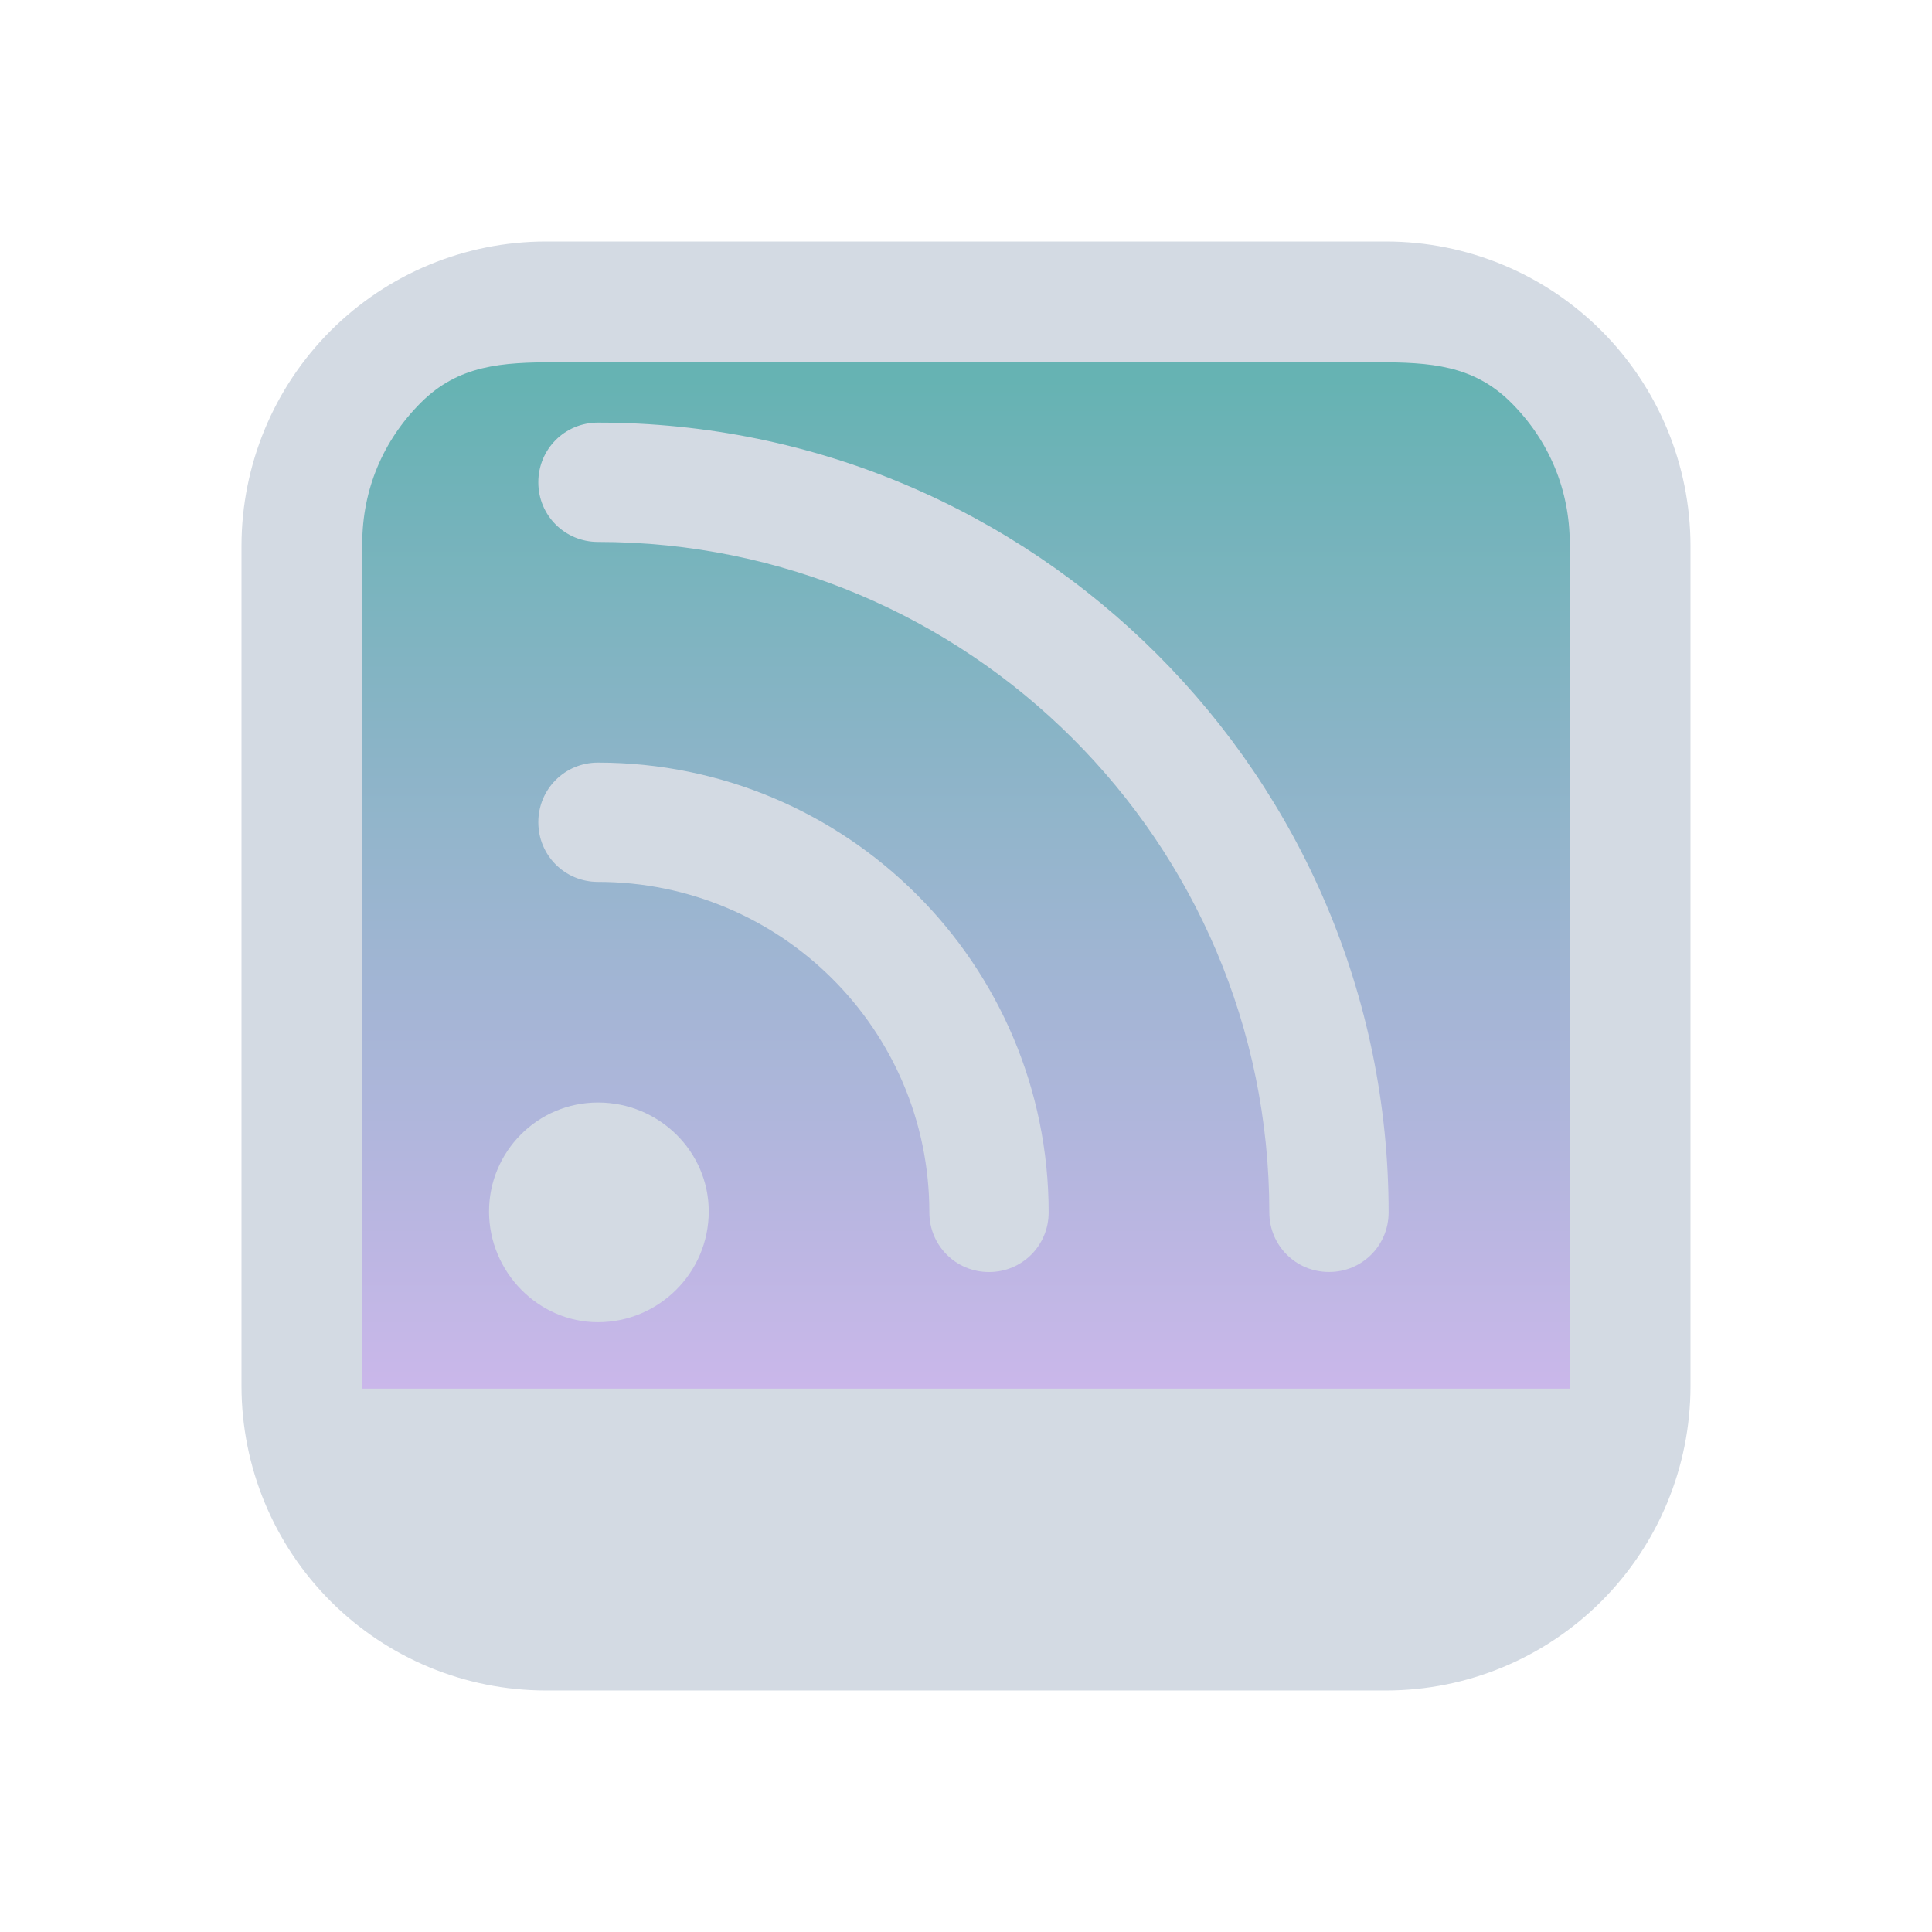 <?xml version="1.0" encoding="UTF-8" standalone="no"?>
<svg
   width="32"
   height="32"
   version="1.1"
   id="svg12"
   sodipodi:docname="akregator.svg"
   inkscape:version="1.2.1 (9c6d41e410, 2022-07-14)"
   xmlns:inkscape="http://www.inkscape.org/namespaces/inkscape"
   xmlns:sodipodi="http://sodipodi.sourceforge.net/DTD/sodipodi-0.dtd"
   xmlns:xlink="http://www.w3.org/1999/xlink"
   xmlns="http://www.w3.org/2000/svg"
   xmlns:svg="http://www.w3.org/2000/svg"
   xmlns:rdf="http://www.w3.org/1999/02/22-rdf-syntax-ns#"
   xmlns:cc="http://creativecommons.org/ns#"
   xmlns:dc="http://purl.org/dc/elements/1.1/">
  <g
     id="22-22-akregator"
     transform="translate(32,10)">
    <rect
       style="opacity:0.001"
       width="22"
       height="22"
       x="0"
       y="-1.3897704e-07"
       id="rect2" />
    <path
       inkscape:connector-curvature="0"
       id="path9068-9-37-8-0-1-0"
       d="M 19.475,2.685 2.356,2.685 V 17.476 h 17.288 z"
       style="display:inline;overflow:visible;visibility:visible;opacity:0.6;fill:url(#linearGradient2947);fill-opacity:1;fill-rule:nonzero;stroke:none;stroke-width:0.56;marker:none"
       sodipodi:nodetypes="cccccc" />
    <path
       d="m 7.211,5 c -0.368,0 -0.663,0.295 -0.663,0.663 0,0.368 0.295,0.663 0.663,0.663 4.116,0 7.463,3.337 7.463,7.453 0,0.368 0.295,0.663 0.663,0.663 C 15.705,14.442 16,14.147 16,13.779 16,8.937 12.063,5 7.211,5 Z"
       id="path2-36-6"
       style="fill:#d3dae3;fill-opacity:1;stroke-width:0.105" />
    <path
       d="m 7.211,8.779 c -0.368,0 -0.663,0.295 -0.663,0.663 0,0.368 0.295,0.663 0.663,0.663 2.032,0 3.684,1.642 3.684,3.674 0,0.368 0.295,0.663 0.663,0.663 0.368,0 0.663,-0.295 0.663,-0.663 0,-2.758 -2.242,-5 -5.011,-5 z"
       id="path4-3-7-2"
       style="fill:#d3dae3;fill-opacity:1;stroke-width:0.105" />
    <path
       d="M 7.211,12.558 C 6.537,12.558 6,13.105 6,13.768 6,14.442 6.547,15 7.211,15 c 0.674,0 1.232,-0.547 1.232,-1.232 0,-0.663 -0.547,-1.211 -1.232,-1.211 z"
       id="path6-5-9"
       style="fill:#d3dae3;fill-opacity:1;stroke-width:0.105" />
    <path
       d="M 16.803,1 H 5.197 C 4.084,1.001 3.017,1.444 2.231,2.231 1.444,3.017 1.001,4.084 1,5.197 v 11.607 -1.58e-4 c 8.6e-4,1.113 0.444,2.179 1.231,2.966 0.787,0.787 1.853,1.229 2.966,1.231 h 11.607 -1.9e-4 c 1.113,-0.001 2.179,-0.444 2.966,-1.231 0.787,-0.787 1.229,-1.853 1.231,-2.966 V 5.197 C 20.998,4.084 20.556,3.018 19.769,2.231 18.983,1.444 17.916,1.001 16.803,1 Z M 5.617,3 h 10.766 c 0.739,0.001 1.436,-0.114 1.959,0.409 0.523,0.523 0.657,1.018 0.658,1.758 V 17 H 3 V 5.167 C 3.001,4.427 3.135,3.932 3.658,3.409 4.181,2.886 4.878,3.001 5.617,3 Z"
       id="path1193-3-1"
       style="fill:#d3dae3;fill-opacity:1;stroke-width:0.04"
       sodipodi:nodetypes="ccccccccccccccccccccccccc" />
  </g>
  <g
     id="akregator">
    <rect
       style="opacity:0.001"
       width="32"
       height="32"
       x="0"
       y="0"
       id="rect7" />
    <path
       inkscape:connector-curvature="0"
       id="path9068-9-37-8-0-1"
       d="m 26,6 -20.2,5e-6 V 23.1 h 20.4 z"
       style="display:inline;overflow:visible;visibility:visible;opacity:0.6;fill:url(#linearGradient5058);fill-opacity:1;fill-rule:nonzero;stroke:none;stroke-width:0.654;marker:none"
       sodipodi:nodetypes="cccccc" />
    <path
       d="m 9.904,7 c -0.549,0 -0.988,0.439 -0.988,0.988 0,0.549 0.439,0.988 0.988,0.988 6.133,0 11.12,4.972 11.12,11.104 0,0.549 0.439,0.988 0.988,0.988 C 22.561,21.069 23,20.63 23,20.081 23,12.866 17.134,7 9.904,7 Z"
       id="path2-3"
       style="fill:#d3dae3;fill-opacity:1;stroke-width:0.157" />
    <path
       d="m 9.904,12.631 c -0.549,0 -0.988,0.439 -0.988,0.988 0,0.549 0.439,0.988 0.988,0.988 3.027,0 5.489,2.447 5.489,5.474 0,0.549 0.439,0.988 0.988,0.988 0.549,0 0.988,-0.439 0.988,-0.988 0,-4.109 -3.341,-7.45 -7.466,-7.45 z"
       id="path4-3-6"
       style="fill:#d3dae3;fill-opacity:1;stroke-width:0.157" />
    <path
       d="M 9.904,18.261 C 8.9,18.261 8.1,19.077 8.1,20.065 c 0,1.004 0.816,1.835 1.804,1.835 1.004,0 1.835,-0.816 1.835,-1.835 0,-0.988 -0.816,-1.804 -1.835,-1.804 z"
       id="path6-7"
       style="fill:#d3dae3;fill-opacity:1;stroke-width:0.157" />
    <path
       d="M 22.964,4 H 9.036 C 7.701,4.002 6.421,4.533 5.477,5.477 4.533,6.421 4.002,7.701 4,9.036 v 13.928 -1.89e-4 c 0.002,1.335 0.533,2.615 1.477,3.559 0.944,0.944 2.224,1.475 3.559,1.477 h 13.928 -1.94e-4 c 1.335,-0.002 2.615,-0.533 3.559,-1.477 0.944,-0.944 1.475,-2.224 1.477,-3.559 V 9.036 C 27.998,7.701 27.467,6.421 26.523,5.477 25.579,4.533 24.299,4.002 22.964,4 Z M 9.2,6 h 13.6 c 0.887,0.001 1.604,0.044 2.231,0.671 C 25.658,7.298 25.999,8.113 26,9 V 23 H 6 V 9 C 6.001,8.113 6.342,7.299 6.969,6.671 7.596,6.044 8.313,6.001 9.2,6 Z"
       id="path1193-5"
       style="fill:#d3dae3;fill-opacity:1;stroke-width:0.048"
       sodipodi:nodetypes="ccccccccccccccccccccccccc" />
  </g>
  <defs
     id="defs16">
    <linearGradient
       inkscape:collect="always"
       xlink:href="#linearGradient4813"
       id="linearGradient5058"
       x1="148.961"
       y1="596.362"
       x2="148.961"
       y2="636.128"
       gradientUnits="userSpaceOnUse"
       gradientTransform="matrix(0.51,0,0,0.428,-58.97,-248.946)" />
    <linearGradient
       inkscape:collect="always"
       id="linearGradient4813">
      <stop
         style="stop-color:#008080;stop-opacity:1;"
         offset="0"
         id="stop4809" />
      <stop
         style="stop-color:#aa87de;stop-opacity:1"
         offset="1"
         id="stop4811" />
    </linearGradient>
    <linearGradient
       inkscape:collect="always"
       xlink:href="#linearGradient4813"
       id="linearGradient2947"
       gradientUnits="userSpaceOnUse"
       gradientTransform="matrix(0.432,0,0,0.37,-52.533,-217.835)"
       x1="148"
       y1="590.362"
       x2="148"
       y2="642.362" />
  </defs>
  <sodipodi:namedview
     pagecolor="#ffffff"
     bordercolor="#000000"
     borderopacity="1"
     objecttolerance="10"
     gridtolerance="10"
     guidetolerance="10"
     inkscape:pageopacity="0"
     inkscape:pageshadow="2"
     inkscape:window-width="1920"
     inkscape:window-height="1002"
     id="namedview14"
     showgrid="false"
     inkscape:zoom="9.8125003"
     inkscape:cx="27.363056"
     inkscape:cy="22.369426"
     inkscape:window-x="0"
     inkscape:window-y="0"
     inkscape:window-maximized="1"
     inkscape:current-layer="svg12"
     inkscape:document-rotation="0"
     inkscape:showpageshadow="false"
     inkscape:pagecheckerboard="0"
     inkscape:lockguides="true"
     inkscape:deskcolor="#d1d1d1">
    <inkscape:grid
       type="xygrid"
       id="grid1117"
       originx="0"
       originy="0" />
  </sodipodi:namedview>
</svg>
